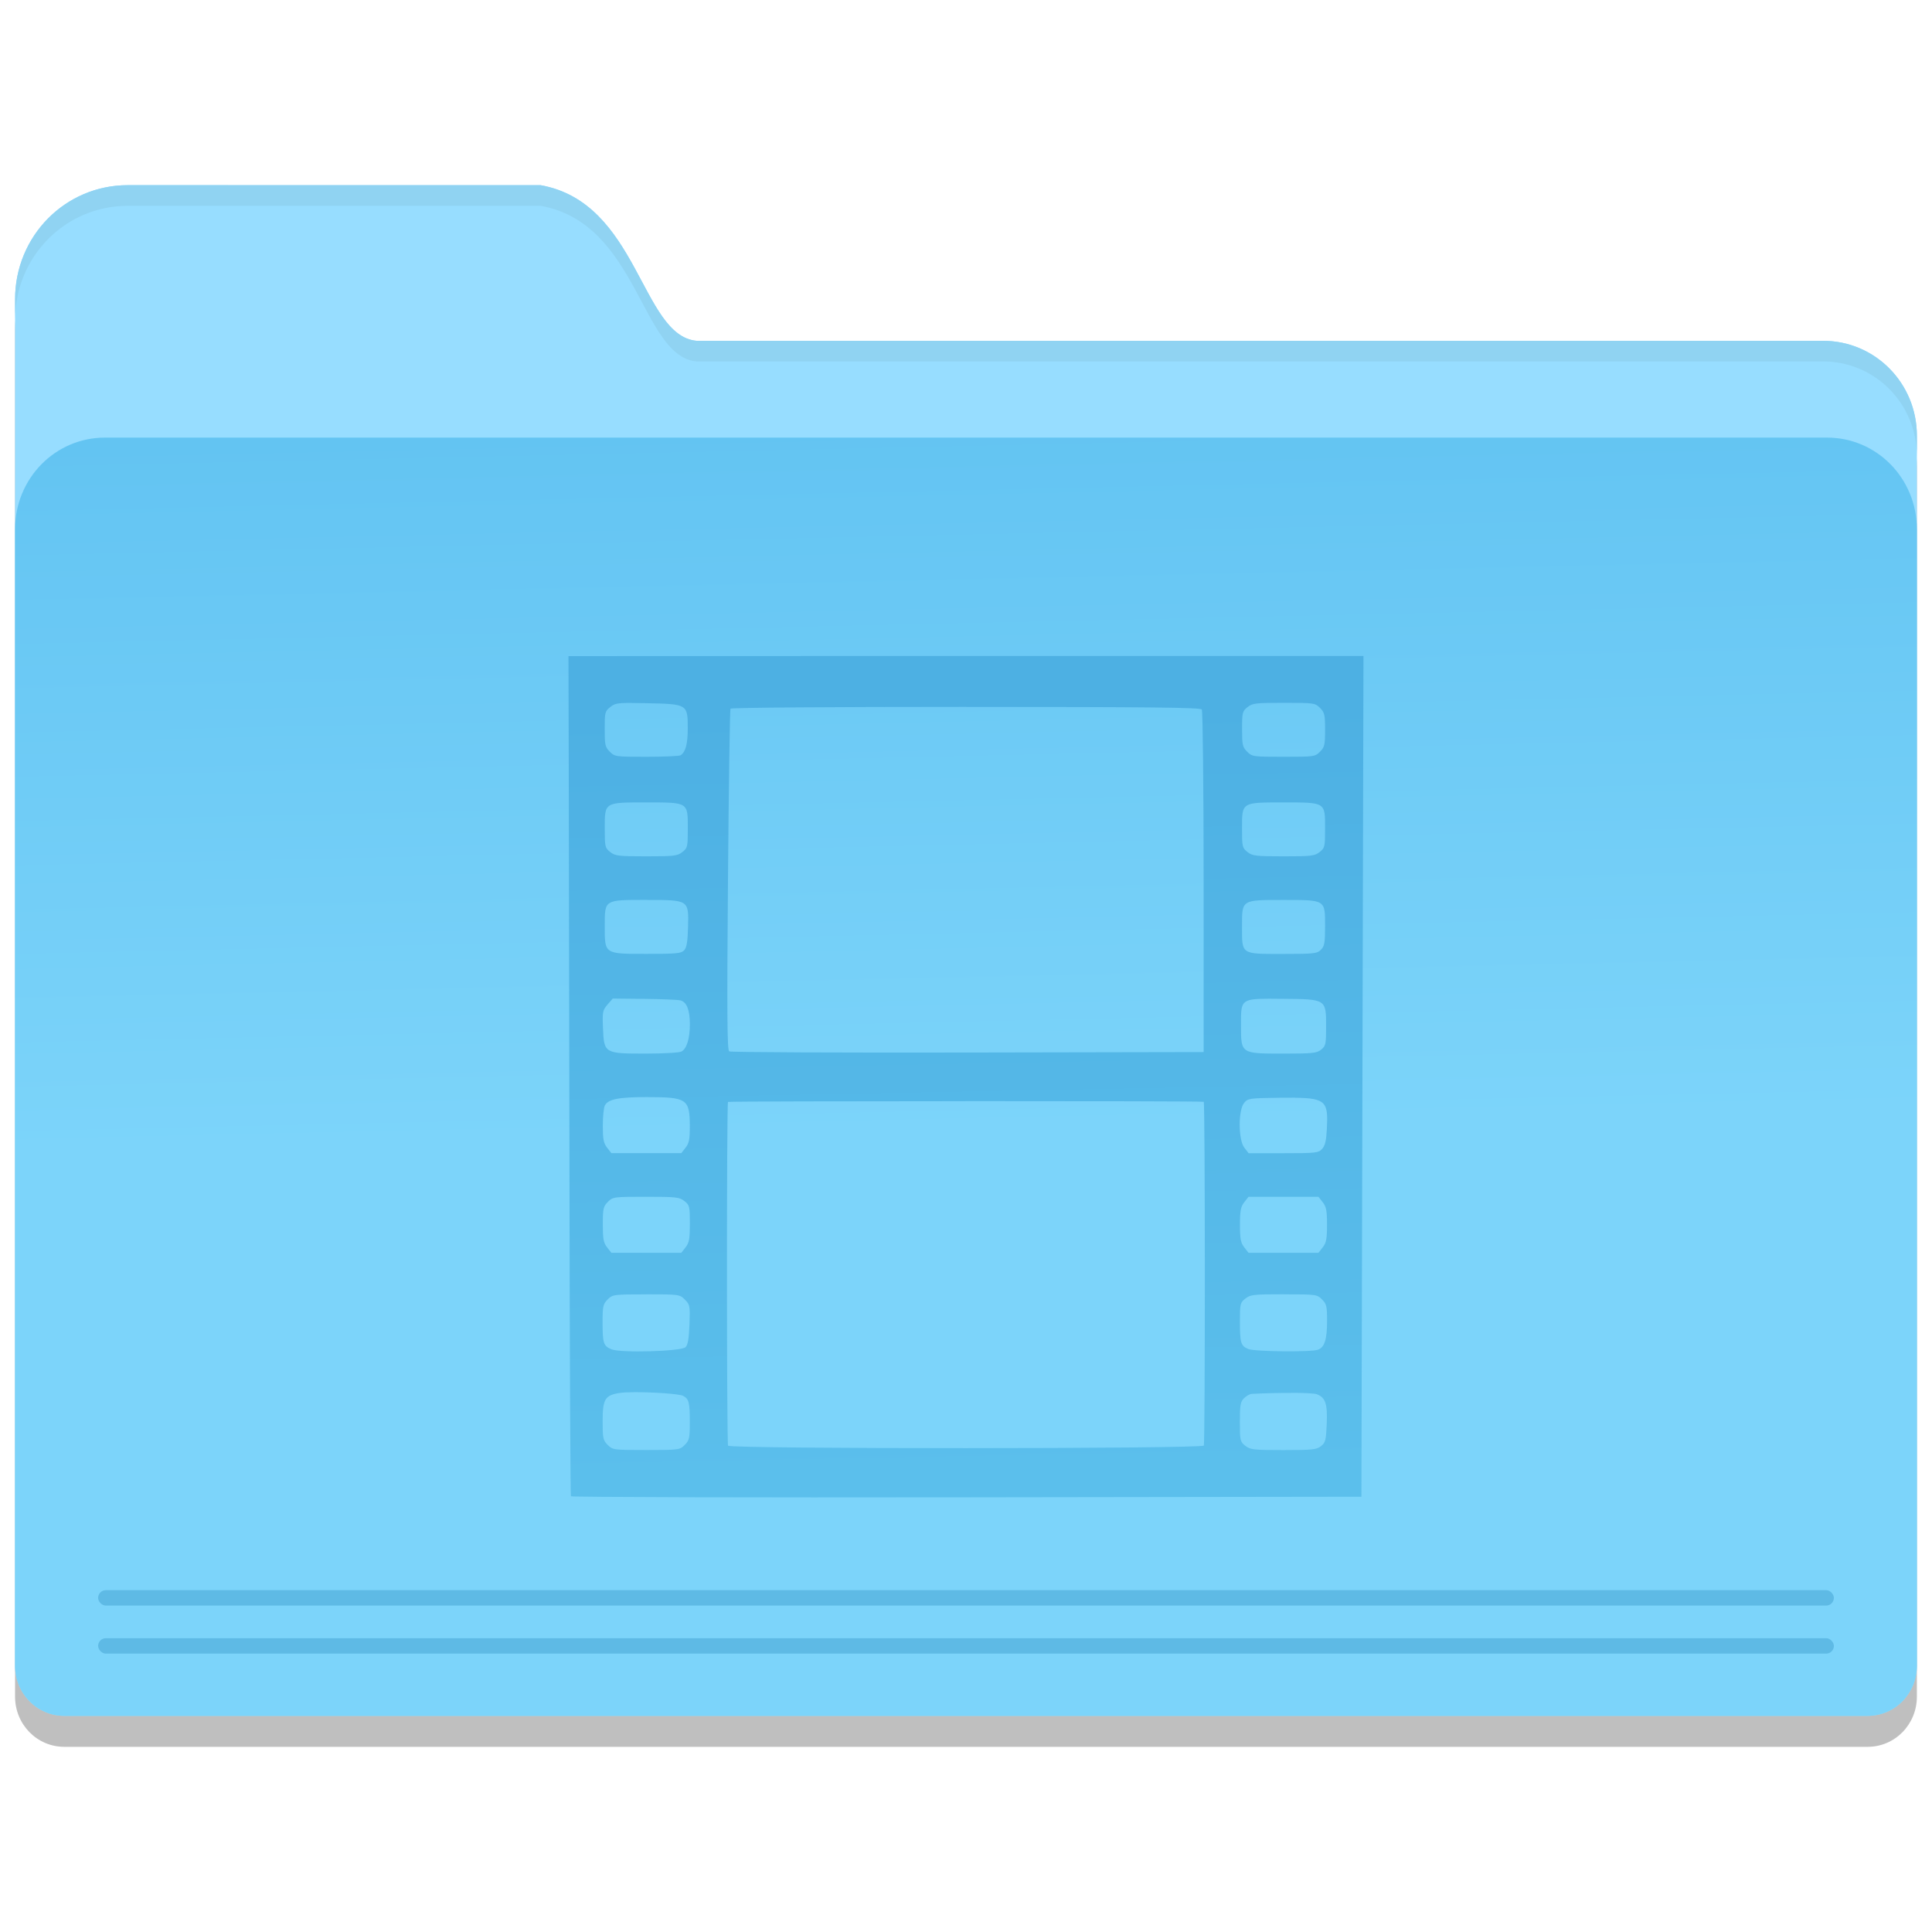 <?xml version="1.0" encoding="UTF-8" standalone="no"?>
<!-- Created with Inkscape (http://www.inkscape.org/) -->

<svg
   xmlns:osb="http://www.openswatchbook.org/uri/2009/osb"
   xmlns:dc="http://purl.org/dc/elements/1.1/"
   xmlns:cc="http://creativecommons.org/ns#"
   xmlns:rdf="http://www.w3.org/1999/02/22-rdf-syntax-ns#"
   xmlns:svg="http://www.w3.org/2000/svg"
   xmlns="http://www.w3.org/2000/svg"
   xmlns:xlink="http://www.w3.org/1999/xlink"
   xmlns:sodipodi="http://sodipodi.sourceforge.net/DTD/sodipodi-0.dtd"
   xmlns:inkscape="http://www.inkscape.org/namespaces/inkscape"
   width="128"
   height="128"
   viewBox="0 0 33.867 33.867"
   version="1.1"
   id="svg8"
   inkscape:version="0.92.2 5c3e80d, 2017-08-06"
   sodipodi:docname="folder copy.svg">
  <defs
     id="defs2">
    <linearGradient
       inkscape:collect="always"
       xlink:href="#linearGradient7009"
       id="linearGradient7011"
       x1="123.074"
       y1="84.321"
       x2="124.111"
       y2="132.429"
       gradientUnits="userSpaceOnUse"
       gradientTransform="matrix(0.253,0,0,0.258,-15.968,248.847)" />
    <linearGradient
       inkscape:collect="always"
       id="linearGradient7009">
      <stop
         style="stop-color:#63c4f2;stop-opacity:1"
         offset="0"
         id="stop7005" />
      <stop
         style="stop-color:#7cd4fa;stop-opacity:1"
         offset="1"
         id="stop7007" />
    </linearGradient>
    <linearGradient
       inkscape:collect="always"
       id="linearGradient6475">
      <stop
         style="stop-color:#4db0e3;stop-opacity:1"
         offset="0"
         id="stop6471" />
      <stop
         style="stop-color:#5bbfec;stop-opacity:1"
         offset="1"
         id="stop6473" />
    </linearGradient>
    <linearGradient
       osb:paint="solid"
       id="linearGradient6088">
      <stop
         id="stop6086"
         offset="0"
         style="stop-color:#51b3e3;stop-opacity:1;" />
    </linearGradient>
    <linearGradient
       osb:paint="solid"
       id="linearGradient6987">
      <stop
         id="stop6985"
         offset="0"
         style="stop-color:#77d2fb;stop-opacity:1;" />
    </linearGradient>
    <linearGradient
       gradientTransform="matrix(0.257,0,0,0.257,-0.507,220.869)"
       gradientUnits="userSpaceOnUse"
       y2="265.512"
       x2="68.738"
       y1="212.272"
       x1="67.724"
       id="linearGradient6469"
       xlink:href="#linearGradient6475"
       inkscape:collect="always" />
  </defs>
  <sodipodi:namedview
     id="base"
     pagecolor="#ffffff"
     bordercolor="#666666"
     borderopacity="1.0"
     inkscape:pageopacity="0.0"
     inkscape:pageshadow="2"
     inkscape:zoom="5.12"
     inkscape:cx="79.910635"
     inkscape:cy="53.306829"
     inkscape:document-units="mm"
     inkscape:current-layer="layer1"
     showgrid="false"
     inkscape:window-width="1600"
     inkscape:window-height="814"
     inkscape:window-x="0"
     inkscape:window-y="0"
     inkscape:window-maximized="1"
     units="px" />
  <g
     inkscape:label="Layer 1"
     inkscape:groupmode="layer"
     id="layer1"
     transform="translate(0,-263.133)">
    <path
       id="path3726"
       style="opacity:0.25;fill:#000000;fill-opacity:1;stroke-width:0.073"
       d="m 1.839,271.347 c -0.872,0 -1.575,0.717 -1.575,1.607 v 7.471 11.722 0.727 c 0,0.488 0.385,0.88 0.863,0.88 h 0.712 30.188 0.712 c 0.478,0 0.863,-0.392 0.863,-0.88 v -0.727 -11.722 -7.471 c 0,-0.89 -0.702,-1.607 -1.575,-1.607 z m 0.399,-4.425 c -1.094,0 -1.974,0.891 -1.974,1.998 v 2.393 2.432 8.28 c 0,0.921 0.733,1.663 1.643,1.663 H 31.959 c 0.91,0 1.643,-0.742 1.643,-1.663 v -10.711 c 0,-0.921 -0.733,-1.663 -1.643,-1.663 l -19.749,-8e-5 c -0.975,-0.092 -1.017,-2.423 -2.733,-2.728 z"
       inkscape:connector-curvature="0" />
    <path
       inkscape:connector-curvature="0"
       d="m 1.839,270.804 c -0.872,0 -1.575,0.717 -1.575,1.607 v 7.471 11.722 0.727 c 0,0.488 0.385,0.88 0.863,0.88 h 0.712 30.188 0.712 c 0.478,0 0.863,-0.392 0.863,-0.88 v -0.727 -11.722 -7.471 c 0,-0.89 -0.702,-1.607 -1.575,-1.607 z m 0.399,-4.425 c -1.094,0 -1.974,0.891 -1.974,1.998 v 2.393 2.432 8.28 c 0,0.921 0.733,1.663 1.643,1.663 H 31.959 c 0.91,0 1.643,-0.742 1.643,-1.663 v -10.711 c 0,-0.921 -0.733,-1.663 -1.643,-1.663 l -19.749,-8e-5 c -0.975,-0.091 -1.017,-2.423 -2.733,-2.728 z"
       style="fill:#97ddff;fill-opacity:1;stroke-width:0.073"
       id="path7028" />
    <path
       inkscape:connector-curvature="0"
       id="rect5176"
       d="m 1.839,270.804 c -0.872,0 -1.575,0.717 -1.575,1.607 v 7.471 11.722 0.727 c 0,0.488 0.385,0.88 0.863,0.88 h 0.712 30.188 0.712 c 0.478,0 0.863,-0.392 0.863,-0.88 v -0.727 -11.722 -7.471 c 0,-0.89 -0.702,-1.607 -1.575,-1.607 z"
       style="fill:url(#linearGradient7011);fill-opacity:1;stroke-width:0.073" />
    <rect
       style="fill:#5ebae5;fill-opacity:1;stroke:none;stroke-width:0.148;stroke-linecap:round;stroke-linejoin:round;stroke-miterlimit:4;stroke-dasharray:none;stroke-opacity:1"
       id="rect5180"
       width="30.427"
       height="0.27"
       x="1.72"
       y="291.008"
       ry="0.135" />
    <rect
       ry="0.135"
       y="291.85"
       x="1.72"
       height="0.27"
       width="30.427"
       id="rect5182"
       style="fill:#5ebae5;fill-opacity:1;stroke:none;stroke-width:0.148;stroke-linecap:round;stroke-linejoin:round;stroke-miterlimit:4;stroke-dasharray:none;stroke-opacity:1" />
    <path
       style="fill:#90d3f2;fill-opacity:1;stroke-width:0.073"
       d="m 2.239,266.379 c -1.094,0 -1.974,0.891 -1.974,1.998 v 0.362 c 0,-1.107 0.881,-1.998 1.974,-1.998 h 7.238 c 1.715,0.305 1.758,2.637 2.733,2.728 h 19.749 c 0.91,0 1.643,0.742 1.643,1.663 v -0.362 c 0,-0.921 -0.733,-1.663 -1.643,-1.663 H 12.21 c -0.975,-0.091 -1.018,-2.423 -2.733,-2.728 z"
       id="path3721"
       inkscape:connector-curvature="0" />
    <path
       id="path6355"
       style="fill:url(#linearGradient6469);fill-opacity:1;stroke-width:0.036"
       d="m 9.965,274.634 0.005,2.001 c 0.003,1.101 0.009,4.408 0.013,7.35 0.004,2.942 0.016,5.362 0.025,5.377 0.009,0.015 3.131,0.024 6.937,0.018 l 6.92,-0.01 0.004,-1.674 c 0.002,-0.921 0.01,-4.236 0.018,-7.369 l 0.014,-5.695 h -6.968 z m 12.542,0.819 c 0.528,0 0.545,0.003 0.632,0.089 0.08,0.08 0.089,0.12 0.089,0.384 0,0.264 -0.009,0.304 -0.089,0.384 -0.087,0.087 -0.104,0.089 -0.639,0.089 -0.535,0 -0.551,-0.002 -0.638,-0.089 -0.081,-0.081 -0.089,-0.119 -0.089,-0.398 0,-0.29 0.006,-0.313 0.096,-0.384 0.087,-0.069 0.145,-0.075 0.639,-0.075 z m -11.463,0.002 c 0.078,0 0.178,0.002 0.307,0.005 0.698,0.015 0.705,0.019 0.705,0.438 0,0.275 -0.037,0.415 -0.124,0.474 -0.022,0.015 -0.291,0.027 -0.597,0.027 -0.543,5.2e-4 -0.559,-0.002 -0.646,-0.089 -0.081,-0.081 -0.089,-0.119 -0.089,-0.398 0,-0.292 0.005,-0.312 0.099,-0.386 0.07,-0.055 0.11,-0.071 0.344,-0.071 z m 5.886,0.07 v 1.3e-4 c 3.243,0 4.112,0.01 4.137,0.045 0.017,0.025 0.032,1.386 0.032,3.025 v 2.98 l -4.136,0.008 c -2.275,0.004 -4.156,-0.004 -4.181,-0.02 -0.035,-0.022 -0.04,-0.668 -0.021,-3.001 0.013,-1.635 0.033,-2.988 0.044,-3.006 0.011,-0.019 1.768,-0.032 4.125,-0.032 z m -5.601,1.674 c 0.739,0 0.728,-0.007 0.728,0.454 0,0.325 -0.004,0.344 -0.096,0.416 -0.087,0.069 -0.145,0.075 -0.632,0.075 -0.487,0 -0.545,-0.007 -0.632,-0.075 -0.091,-0.072 -0.096,-0.091 -0.096,-0.416 0,-0.461 -0.011,-0.454 0.728,-0.454 z m 11.171,0 c 0.739,0 0.728,-0.007 0.728,0.454 0,0.325 -0.004,0.344 -0.096,0.416 -0.087,0.069 -0.145,0.075 -0.632,0.075 -0.487,0 -0.545,-0.007 -0.632,-0.075 -0.091,-0.072 -0.096,-0.091 -0.096,-0.416 0,-0.461 -0.011,-0.454 0.728,-0.454 z m -11.167,1.71 c 0.745,0 0.741,-0.003 0.728,0.476 -0.006,0.252 -0.024,0.358 -0.067,0.405 -0.051,0.056 -0.131,0.064 -0.653,0.064 -0.753,0 -0.74,0.008 -0.74,-0.489 0,-0.465 -0.012,-0.457 0.732,-0.457 z m 11.167,0 c 0.74,0 0.728,-0.007 0.728,0.457 0,0.295 -0.01,0.354 -0.073,0.416 -0.067,0.067 -0.121,0.073 -0.668,0.073 -0.739,0 -0.715,0.016 -0.715,-0.483 0,-0.472 -0.013,-0.463 0.728,-0.463 z m -11.759,1.728 0.553,0.006 c 0.304,0.003 0.589,0.015 0.633,0.026 0.111,0.028 0.166,0.168 0.166,0.419 0,0.25 -0.055,0.428 -0.147,0.478 -0.037,0.02 -0.32,0.036 -0.629,0.036 -0.722,0 -0.729,-0.004 -0.747,-0.446 -0.012,-0.284 -0.006,-0.314 0.079,-0.413 z m 11.498,0.003 c 0.072,-4e-5 0.154,7.7e-4 0.248,0.002 0.764,0.006 0.759,0.003 0.759,0.491 0,0.303 -0.007,0.335 -0.086,0.399 -0.076,0.062 -0.149,0.07 -0.66,0.07 -0.75,0 -0.746,0.003 -0.746,-0.487 0,-0.432 -0.017,-0.474 0.484,-0.475 z m -10.884,1.725 c 0.682,0 0.735,0.035 0.737,0.495 9.52e-4,0.245 -0.012,0.312 -0.074,0.391 l -0.075,0.096 h -0.613 -0.613 l -0.075,-0.096 c -0.062,-0.079 -0.075,-0.148 -0.075,-0.385 0,-0.159 0.016,-0.319 0.036,-0.355 0.059,-0.111 0.244,-0.147 0.755,-0.147 z m 11.347,0.011 c 0.553,0.006 0.581,0.084 0.557,0.55 -0.01,0.2 -0.031,0.289 -0.082,0.346 -0.065,0.071 -0.106,0.076 -0.679,0.076 h -0.61 l -0.075,-0.096 c -0.106,-0.135 -0.11,-0.653 -0.006,-0.783 0.067,-0.083 0.089,-0.086 0.626,-0.093 0.102,-10e-4 0.192,-0.002 0.271,-10e-4 z m -5.77,0.059 v 1.4e-4 c 2.081,-2.6e-4 4.161,0.003 4.169,0.012 0.025,0.025 0.026,5.985 0.001,6.026 h -2.83e-4 c -0.037,0.059 -8.302,0.061 -8.339,0.002 -0.025,-0.04 -0.026,-6.002 -0.001,-6.026 0.008,-0.008 2.089,-0.013 4.169,-0.013 z m -5.61,1.677 c 0.531,0 0.587,0.006 0.675,0.075 0.091,0.071 0.096,0.093 0.096,0.395 0,0.269 -0.012,0.335 -0.075,0.416 l -0.075,0.096 h -0.613 -0.613 l -0.075,-0.096 c -0.063,-0.08 -0.075,-0.147 -0.075,-0.402 0,-0.276 0.009,-0.315 0.089,-0.395 0.087,-0.087 0.102,-0.089 0.668,-0.089 z m 10.564,0 h 0.613 0.613 l 0.075,0.096 c 0.062,0.079 0.075,0.147 0.075,0.395 0,0.248 -0.013,0.316 -0.075,0.395 l -0.075,0.096 h -0.613 -0.613 l -0.075,-0.096 c -0.062,-0.079 -0.075,-0.148 -0.075,-0.395 0,-0.248 0.013,-0.316 0.075,-0.395 z m -10.558,1.71 c 0.579,0 0.587,10e-4 0.678,0.093 0.088,0.088 0.092,0.109 0.08,0.435 -0.009,0.244 -0.028,0.358 -0.068,0.398 -0.074,0.074 -1.14,0.105 -1.301,0.037 -0.139,-0.058 -0.154,-0.107 -0.154,-0.476 0,-0.278 0.009,-0.317 0.089,-0.397 0.087,-0.087 0.102,-0.089 0.675,-0.089 z m 11.178,0 c 0.566,0 0.581,0.002 0.668,0.089 0.08,0.08 0.089,0.12 0.089,0.38 0,0.321 -0.045,0.461 -0.16,0.502 -0.124,0.044 -1.112,0.034 -1.222,-0.013 -0.131,-0.055 -0.146,-0.106 -0.146,-0.487 0,-0.304 0.005,-0.326 0.096,-0.397 0.088,-0.069 0.144,-0.075 0.675,-0.075 z m -11.384,1.715 c 0.322,-10e-4 0.788,0.029 0.854,0.065 0.101,0.054 0.116,0.115 0.116,0.463 0,0.278 -0.009,0.317 -0.089,0.397 -0.087,0.087 -0.102,0.089 -0.675,0.089 -0.573,0 -0.587,-0.002 -0.675,-0.089 -0.082,-0.082 -0.089,-0.118 -0.089,-0.418 0,-0.387 0.042,-0.455 0.304,-0.494 0.055,-0.008 0.146,-0.012 0.254,-0.013 z m 11.55,0.012 c 0.214,10e-4 0.376,0.01 0.413,0.025 0.151,0.058 0.187,0.169 0.172,0.522 -0.012,0.281 -0.023,0.325 -0.099,0.386 -0.076,0.062 -0.149,0.07 -0.659,0.07 -0.525,0 -0.581,-0.006 -0.669,-0.075 -0.091,-0.072 -0.096,-0.091 -0.096,-0.418 0,-0.295 0.01,-0.353 0.073,-0.416 0.04,-0.04 0.101,-0.074 0.137,-0.076 0.248,-0.013 0.514,-0.018 0.728,-0.017 z"
       inkscape:connector-curvature="0" />
  </g>
</svg>
